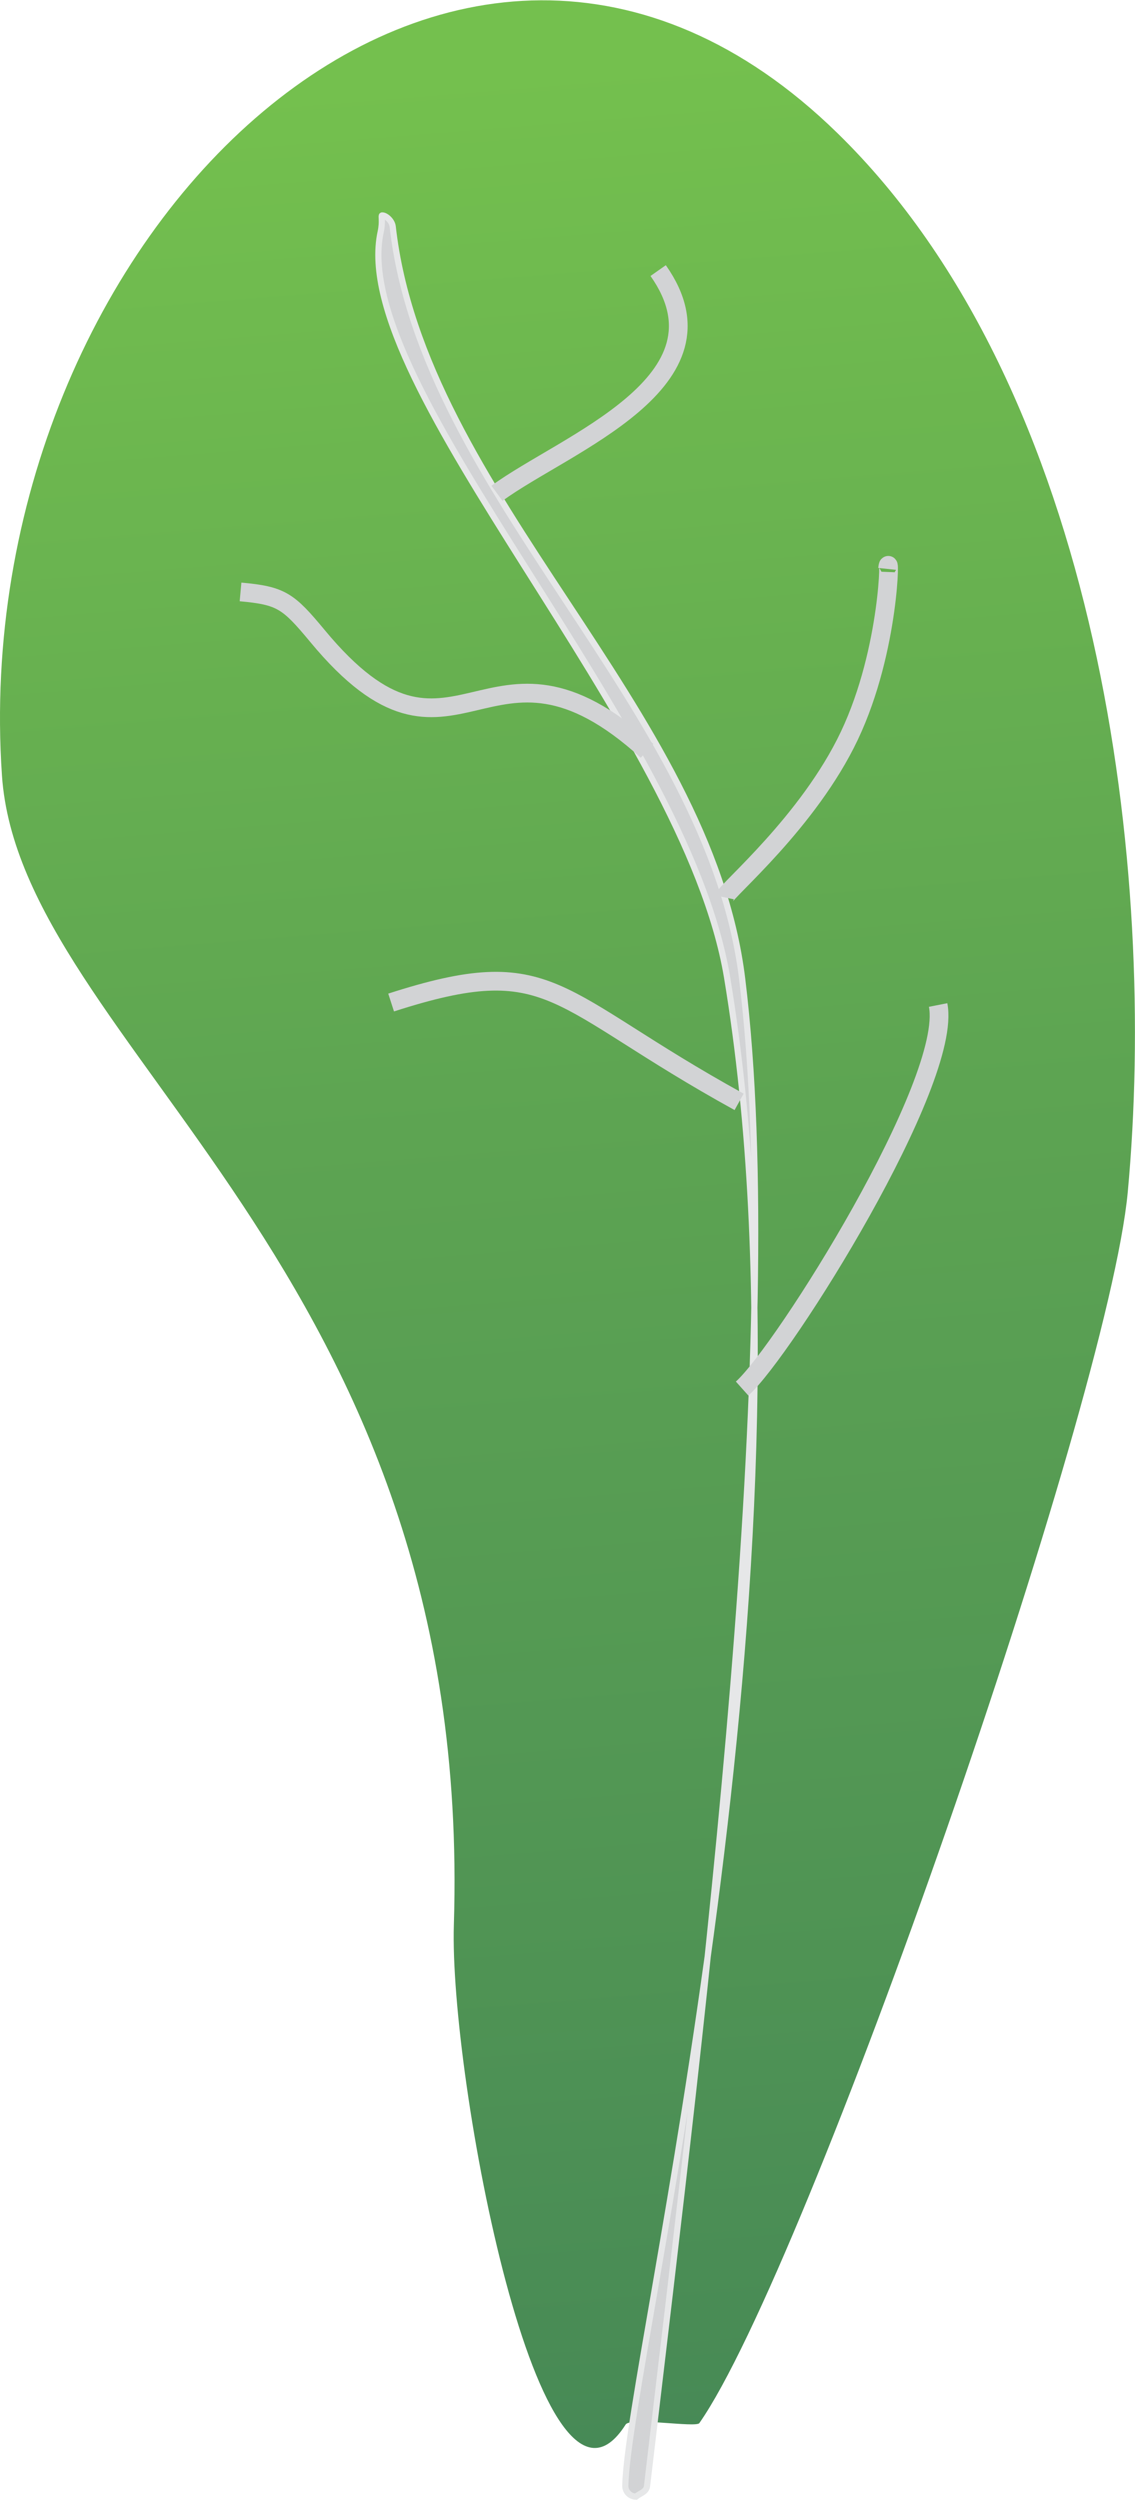 <?xml version="1.0" encoding="UTF-8"?>
<!DOCTYPE svg PUBLIC "-//W3C//DTD SVG 1.1//EN" "http://www.w3.org/Graphics/SVG/1.1/DTD/svg11.dtd">
<!-- Creator: CorelDRAW 2018 (64-Bit) -->
<svg xmlns="http://www.w3.org/2000/svg" xml:space="preserve" width="1.264in" height="2.784in" version="1.1" style="shape-rendering:geometricPrecision; text-rendering:geometricPrecision; image-rendering:optimizeQuality; fill-rule:evenodd; clip-rule:evenodd"
viewBox="0 0 64.22 141.41"
 xmlns:xlink="http://www.w3.org/1999/xlink">
 <defs>
  <style type="text/css">
   <![CDATA[
    .str1 {stroke:#D2D3D5;stroke-width:1.06;stroke-miterlimit:2.613}
    .str0 {stroke:#E6E7E8;stroke-width:0.35;stroke-miterlimit:2.613}
    .fil2 {fill:none}
    .fil1 {fill:#D2D3D5}
    .fil0 {fill:url(#id0)}
   ]]>
  </style>
  <linearGradient id="id0" gradientUnits="userSpaceOnUse" x1="26.45" y1="4.2" x2="37.84" y2="145.34">
   <stop offset="0" style="stop-opacity:1; stop-color:#74C04E"/>
   <stop offset="0.42" style="stop-opacity:1; stop-color:#5DA452"/>
   <stop offset="1" style="stop-opacity:1; stop-color:#458756"/>
  </linearGradient>
 </defs>
 <g id="PowerClip_x0020_Contents">
  <g id="_2310967007648">
   <path class="fil0" d="M39.57 137.07c6.1,-8.72 23.12,-57.63 24.24,-69.64 1.68,-18.07 -1.48,-45.34 -16.44,-59.93 -21.55,-21.03 -49.34,5.71 -47.26,36.35 1.04,15.32 26.74,27.79 25.57,65.03 -0.27,8.6 4.89,35.89 9.72,28.27 0.27,-0.43 3.98,0.19 4.17,-0.08z"/>
   <path class="fil1 str0" d="M21.62 12.17c-0.07,0 0.05,0.34 -0.08,0.93 -1.89,8.73 17.23,27.89 19.6,42.18 5.58,33.66 -5.59,78.2 -5.76,85.32 -0.01,0.34 0.26,0.62 0.6,0.63l0 0c0.27,-0.21 0.59,-0.27 0.63,-0.6 3.33,-28.21 7.93,-64.51 5.38,-85.29 -1.89,-15.38 -18.06,-27.37 -19.77,-42.54 -0.04,-0.34 -0.4,-0.64 -0.6,-0.63z"/>
   <path class="fil2 str1" d="M36.61 42.46c-9.11,-8.28 -10.8,2.99 -18.65,-6.5 -1.66,-2 -2.05,-2.28 -4.35,-2.49"/>
   <path class="fil2 str1" d="M28.12 27.89c3.83,-2.81 13.56,-6.3 9.12,-12.6"/>
   <path class="fil2 str1" d="M41.82 62.32c-10.64,-5.86 -10.52,-8.58 -19.69,-5.62"/>
   <path class="fil2 str1" d="M41 50.75c0.08,-0.38 4.75,-4.27 7.06,-9.15 2.33,-4.92 2.31,-10.82 2.16,-9.43"/>
   <path class="fil2 str1" d="M41.99 78.54c2.36,-2.11 11.94,-17.38 11.09,-21.7"/>
  </g>
 </g>
</svg>
